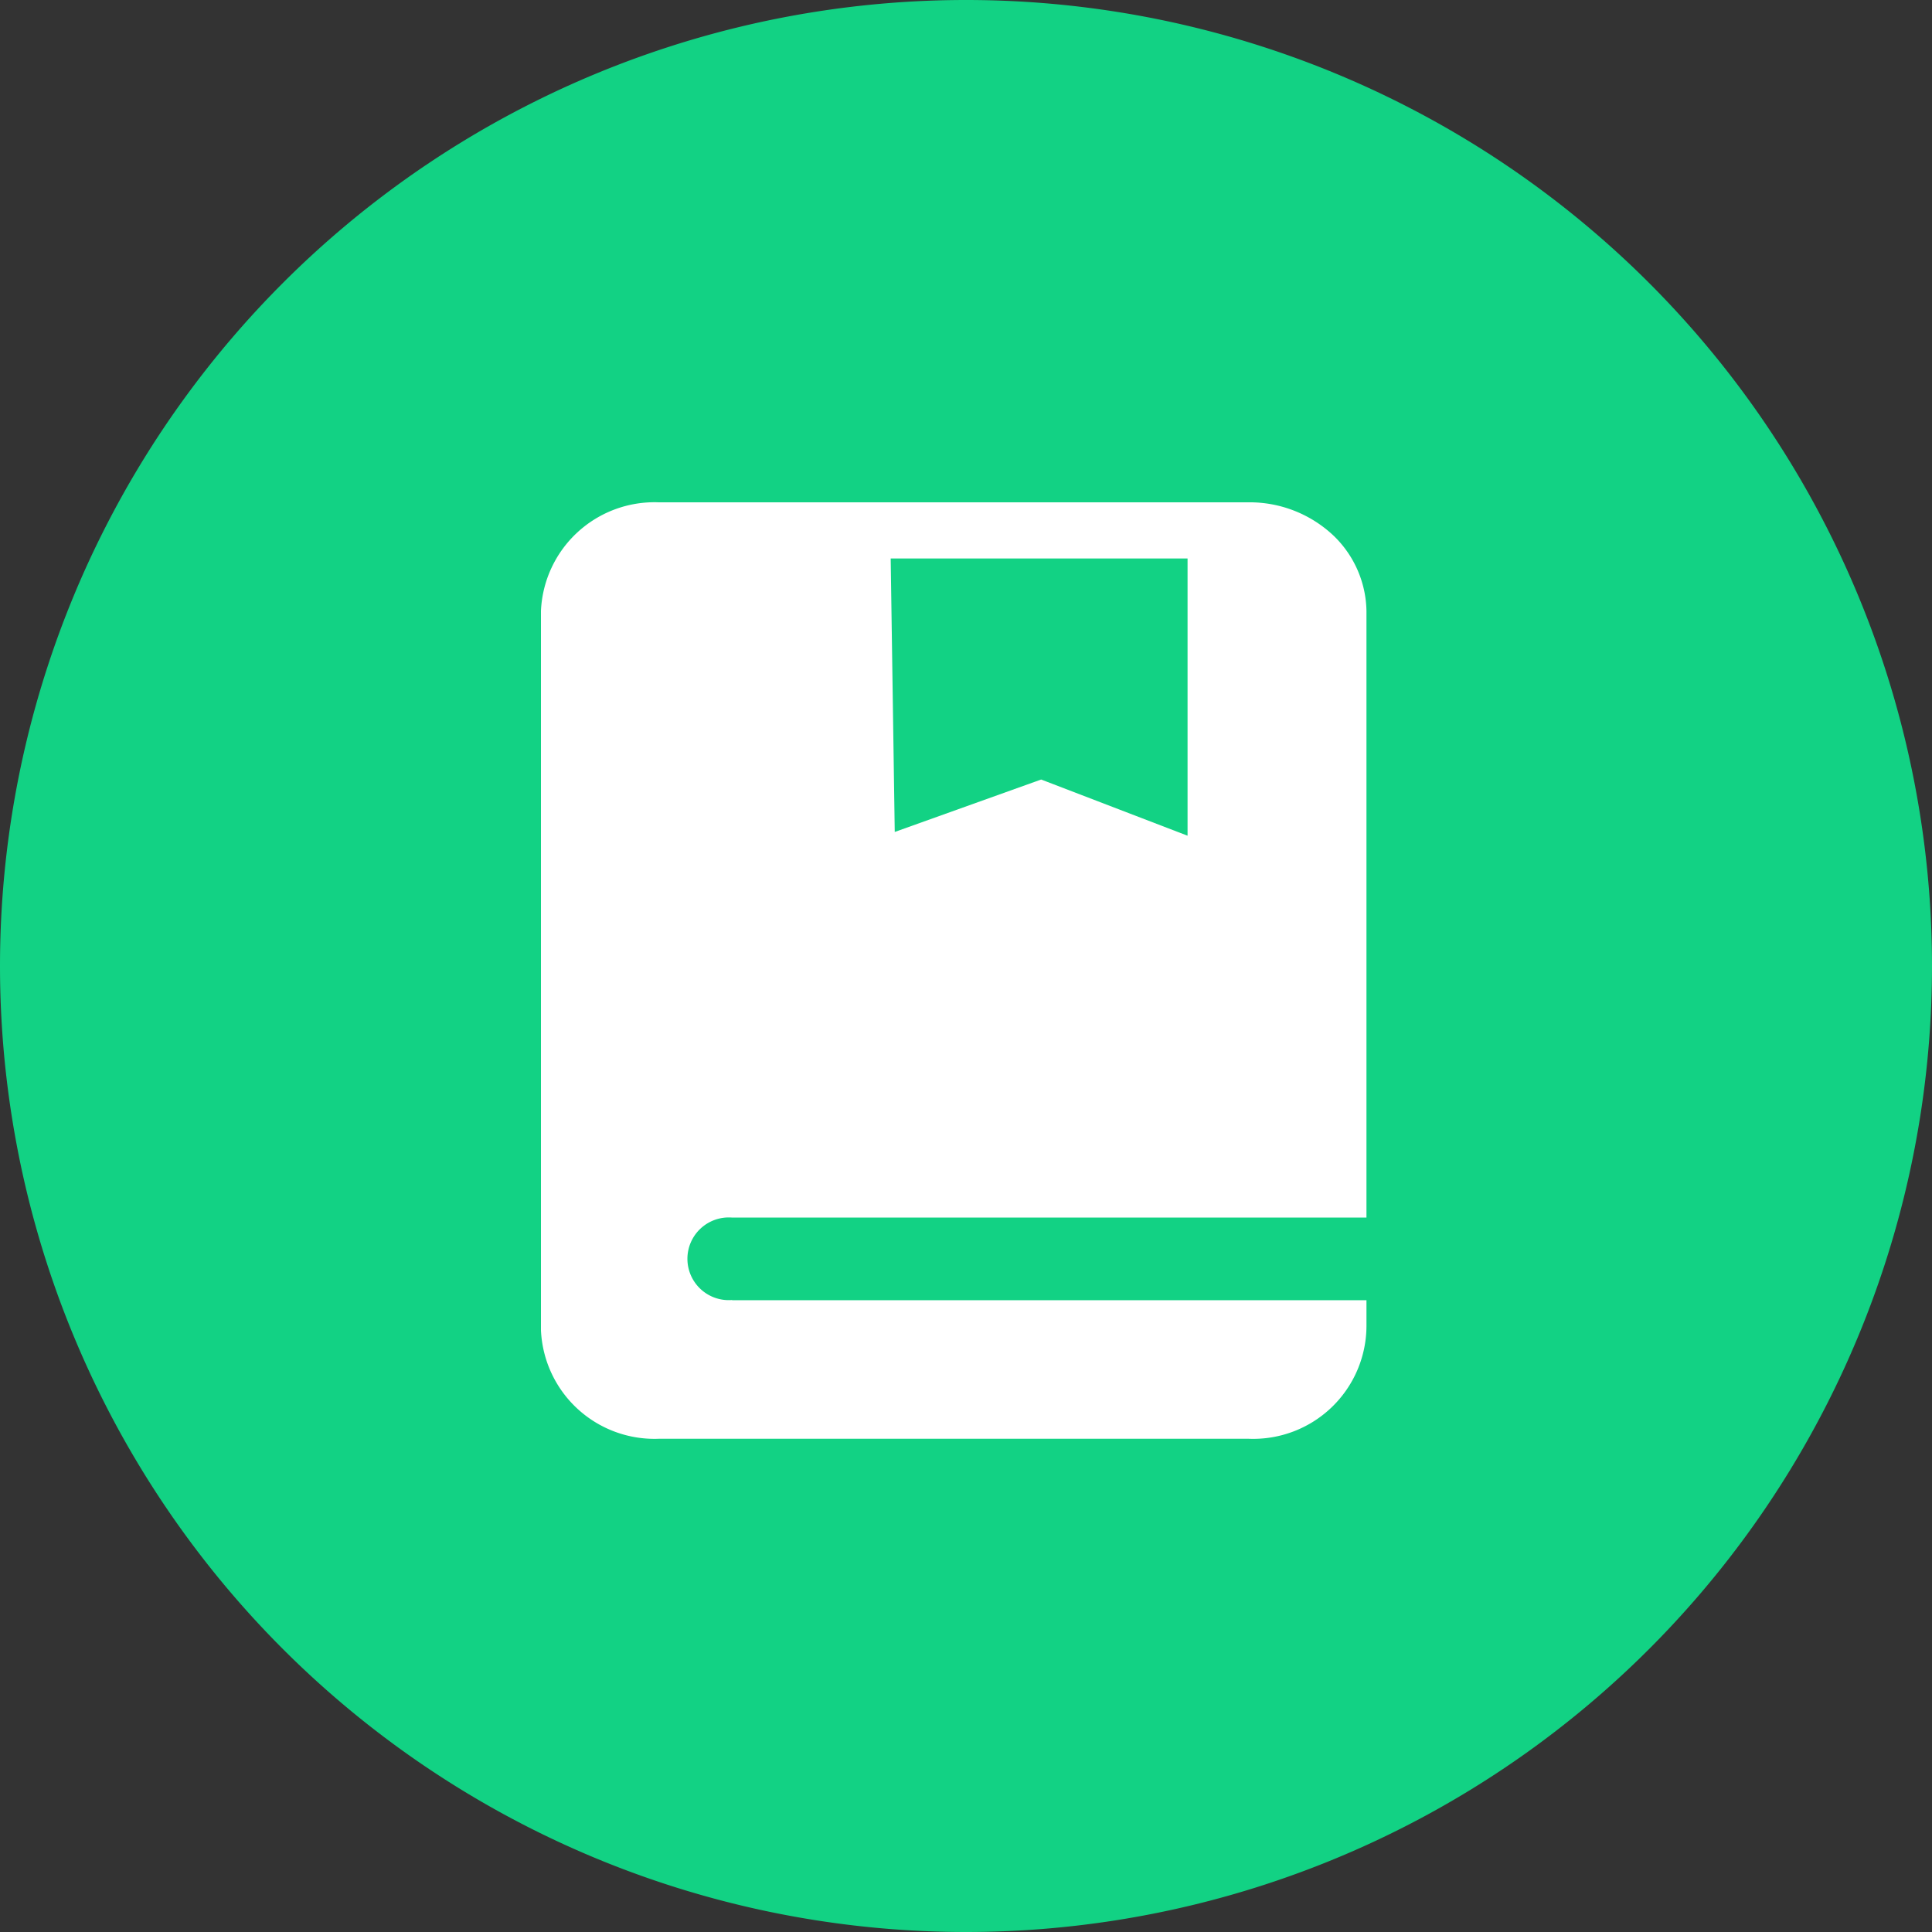 <svg t="1622906793999" class="icon" viewBox="0 0 1024 1024" version="1.1" xmlns="http://www.w3.org/2000/svg"
    p-id="25008" width="200" height="200">
    <rect x="0" y="0" width="1024" height="1024" fill="#333333" stroke="none"/>
    <path d="M512 512m-512 0a512 512 0 1 0 1024 0 512 512 0 1 0-1024 0Z" fill="#12D284" p-id="25009"></path>
    <path
        d="M388.035 689.132h336.22v13.885a60.027 60.027 0 0 1-62.505 59.556h-312.525A60.232 60.232 0 0 1 286.72 705.004v-381.194A60.232 60.232 0 0 1 349.225 266.24h312.525a64.717 64.717 0 0 1 45.261 17.859 56.648 56.648 0 0 1 17.244 39.711v321.536H388.035a21.914 21.914 0 1 0 0 43.684z m86.2-248.177l77.599-27.791 77.599 29.778v-146.924h-157.348z m0 0"
        fill="#FFFFFF" p-id="25010"></path>
</svg>